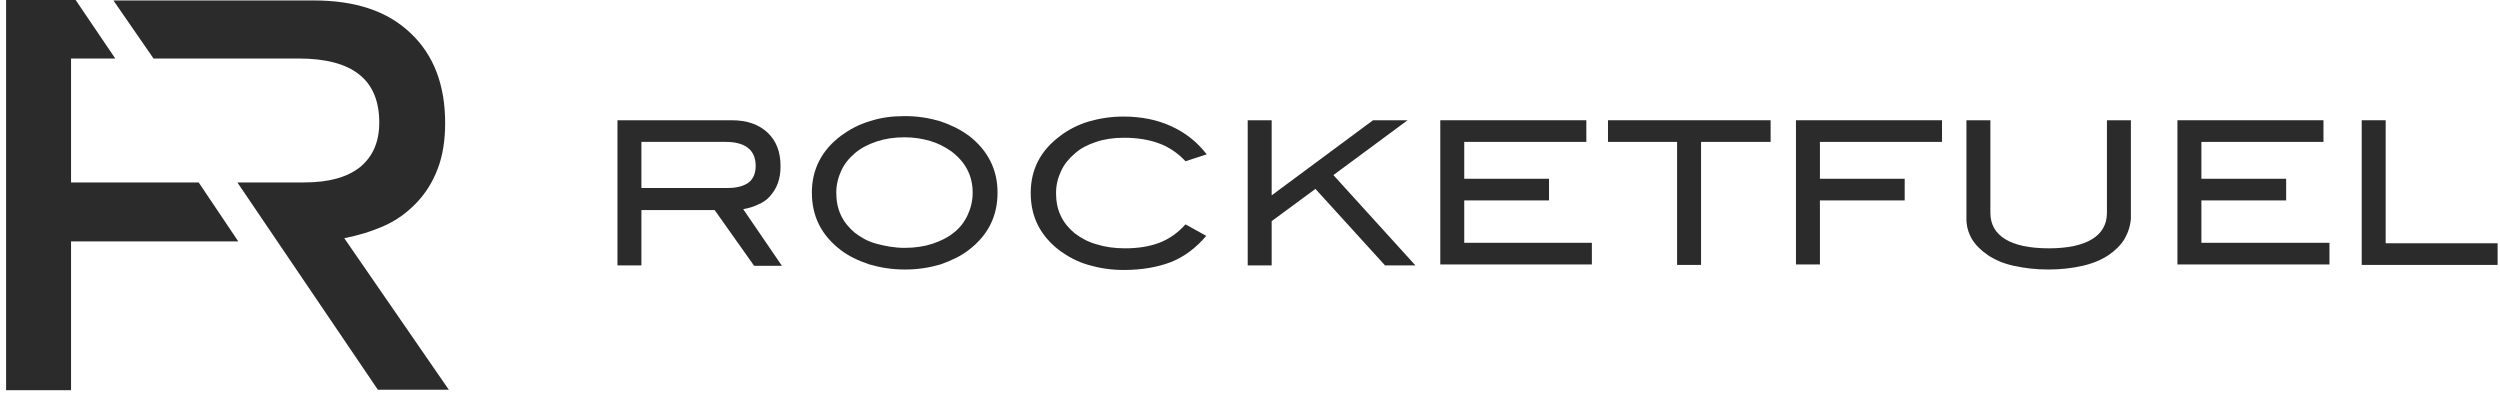 <svg width="279" height="44" viewBox="0 0 279 44" fill="none" xmlns="http://www.w3.org/2000/svg">
<path d="M84.127 29.616L79.757 23.446H71.582V29.616H68.908V13.42H81.659C83.356 13.42 84.692 13.883 85.669 14.808C86.646 15.734 87.109 16.968 87.109 18.561C87.109 19.281 87.006 19.898 86.801 20.464C86.595 21.029 86.286 21.492 85.927 21.904C85.567 22.315 85.104 22.623 84.59 22.829C84.076 23.086 83.51 23.24 82.944 23.343L87.263 29.667H84.127V29.616ZM83.561 20.361C84.076 19.95 84.333 19.333 84.333 18.51C84.333 16.762 83.201 15.836 80.991 15.836H71.582V20.978H81.248C82.225 20.978 82.996 20.772 83.561 20.361Z" fill="#2B2B2B"/>
<path d="M111.326 21.491C111.326 24.165 110.246 26.273 108.086 27.919C107.212 28.587 106.133 29.101 104.95 29.512C103.716 29.872 102.431 30.078 100.991 30.078C99.552 30.078 98.266 29.872 97.032 29.512C95.798 29.101 94.719 28.587 93.844 27.919C91.685 26.273 90.605 24.165 90.605 21.491C90.605 18.921 91.685 16.761 93.896 15.116C94.821 14.448 95.85 13.882 97.084 13.522C98.317 13.111 99.603 12.957 100.991 12.957C102.379 12.957 103.665 13.162 104.899 13.522C106.133 13.933 107.161 14.448 108.086 15.116C110.246 16.761 111.326 18.921 111.326 21.491ZM108.549 21.491C108.549 19.589 107.727 18.047 106.133 16.864C105.464 16.401 104.693 15.99 103.819 15.733C102.945 15.476 101.968 15.322 100.94 15.322C99.809 15.322 98.78 15.476 97.855 15.784C96.929 16.093 96.107 16.504 95.438 17.07C94.77 17.635 94.256 18.252 93.896 19.024C93.536 19.795 93.33 20.617 93.33 21.491C93.33 22.417 93.484 23.24 93.844 24.011C94.204 24.782 94.719 25.399 95.387 25.965C96.055 26.479 96.826 26.942 97.803 27.199C98.78 27.456 99.809 27.661 100.94 27.661C102.122 27.661 103.151 27.507 104.076 27.199C105.002 26.89 105.824 26.479 106.441 25.965C107.11 25.451 107.624 24.782 107.984 24.011C108.344 23.24 108.549 22.417 108.549 21.491Z" fill="#2B2B2B"/>
<path d="M132.303 17.995C131.429 17.07 130.452 16.401 129.321 15.99C128.19 15.579 126.905 15.373 125.414 15.373C124.283 15.373 123.254 15.527 122.329 15.836C121.403 16.144 120.581 16.555 119.964 17.121C119.295 17.687 118.781 18.304 118.421 19.075C118.061 19.846 117.856 20.617 117.856 21.543C117.856 22.468 118.01 23.291 118.37 24.062C118.73 24.833 119.244 25.45 119.912 26.016C120.581 26.53 121.403 26.993 122.329 27.25C123.306 27.558 124.334 27.713 125.568 27.713C127.008 27.713 128.293 27.507 129.373 27.096C130.452 26.684 131.429 26.016 132.303 25.039L134.617 26.324C133.435 27.713 132.098 28.689 130.658 29.255C129.167 29.821 127.419 30.129 125.414 30.129C123.974 30.129 122.689 29.924 121.455 29.564C120.221 29.204 119.192 28.638 118.267 27.97C116.108 26.324 115.028 24.216 115.028 21.543C115.028 18.921 116.108 16.813 118.318 15.167C119.192 14.499 120.272 13.933 121.455 13.573C122.689 13.213 123.974 13.008 125.362 13.008C127.368 13.008 129.167 13.368 130.71 14.088C132.303 14.807 133.589 15.836 134.669 17.224L132.303 17.995Z" fill="#2B2B2B"/>
<path d="M154.566 29.616L146.802 21.081L141.918 24.68V29.616H139.244V13.42H141.918V21.801L153.229 13.42H157.085L148.807 19.538L157.959 29.616H154.566Z" fill="#2B2B2B"/>
<path d="M160.736 29.616V13.42H177.035V15.836H163.409V19.95H172.87V22.366H163.409V27.096H177.652V29.513H160.736V29.616Z" fill="#2B2B2B"/>
<path d="M189.837 15.836V29.564H187.163V15.836H179.451V13.42H197.601V15.836H189.837Z" fill="#2B2B2B"/>
<path d="M203.102 15.836V19.95H212.563V22.366H203.102V29.513H200.429V13.42H216.727V15.836H203.102Z" fill="#2B2B2B"/>
<path d="M237.088 26.685C236.677 27.354 236.06 27.971 235.289 28.485C234.517 28.999 233.54 29.41 232.409 29.667C231.278 29.924 229.993 30.078 228.605 30.078C227.165 30.078 225.931 29.924 224.748 29.667C223.566 29.41 222.64 28.999 221.869 28.485C221.098 27.971 220.481 27.354 220.07 26.685C219.658 25.965 219.453 25.245 219.453 24.423V13.42H222.126V23.754C222.126 25.04 222.692 26.017 223.772 26.685C224.851 27.354 226.497 27.713 228.656 27.713C230.764 27.713 232.409 27.354 233.489 26.685C234.569 26.017 235.134 25.04 235.134 23.754V13.42H237.808V24.371C237.757 25.194 237.499 25.965 237.088 26.685Z" fill="#2B2B2B"/>
<path d="M243.001 29.616V13.42H259.3V15.836H245.675V19.95H255.135V22.366H245.675V27.096H259.968V29.513H243.001V29.616Z" fill="#2B2B2B"/>
<path d="M263.567 29.616V13.42H266.241V27.148H278.734V29.564H263.567V29.616Z" fill="#2B2B2B"/>
<path d="M22.171 20.36H7.929V6.53H12.865L8.443 0H0.68V43.549H7.929V26.942H26.593L22.171 20.36Z" fill="#2B2B2B"/>
<path d="M42.892 25.194C44.28 24.576 45.462 23.702 46.491 22.623C47.519 21.543 48.29 20.309 48.856 18.818C49.422 17.327 49.679 15.63 49.679 13.728C49.679 9.46 48.393 6.118 45.822 3.702C43.252 1.234 39.653 0.051 35.025 0.051H12.659L17.133 6.53H33.328C39.344 6.53 42.326 8.895 42.326 13.676C42.326 15.836 41.606 17.481 40.167 18.664C38.727 19.795 36.67 20.36 33.945 20.36H26.49L42.172 43.497H50.09L38.419 26.582C40.013 26.273 41.504 25.81 42.892 25.194Z" fill="#2B2B2B"/>
</svg>
